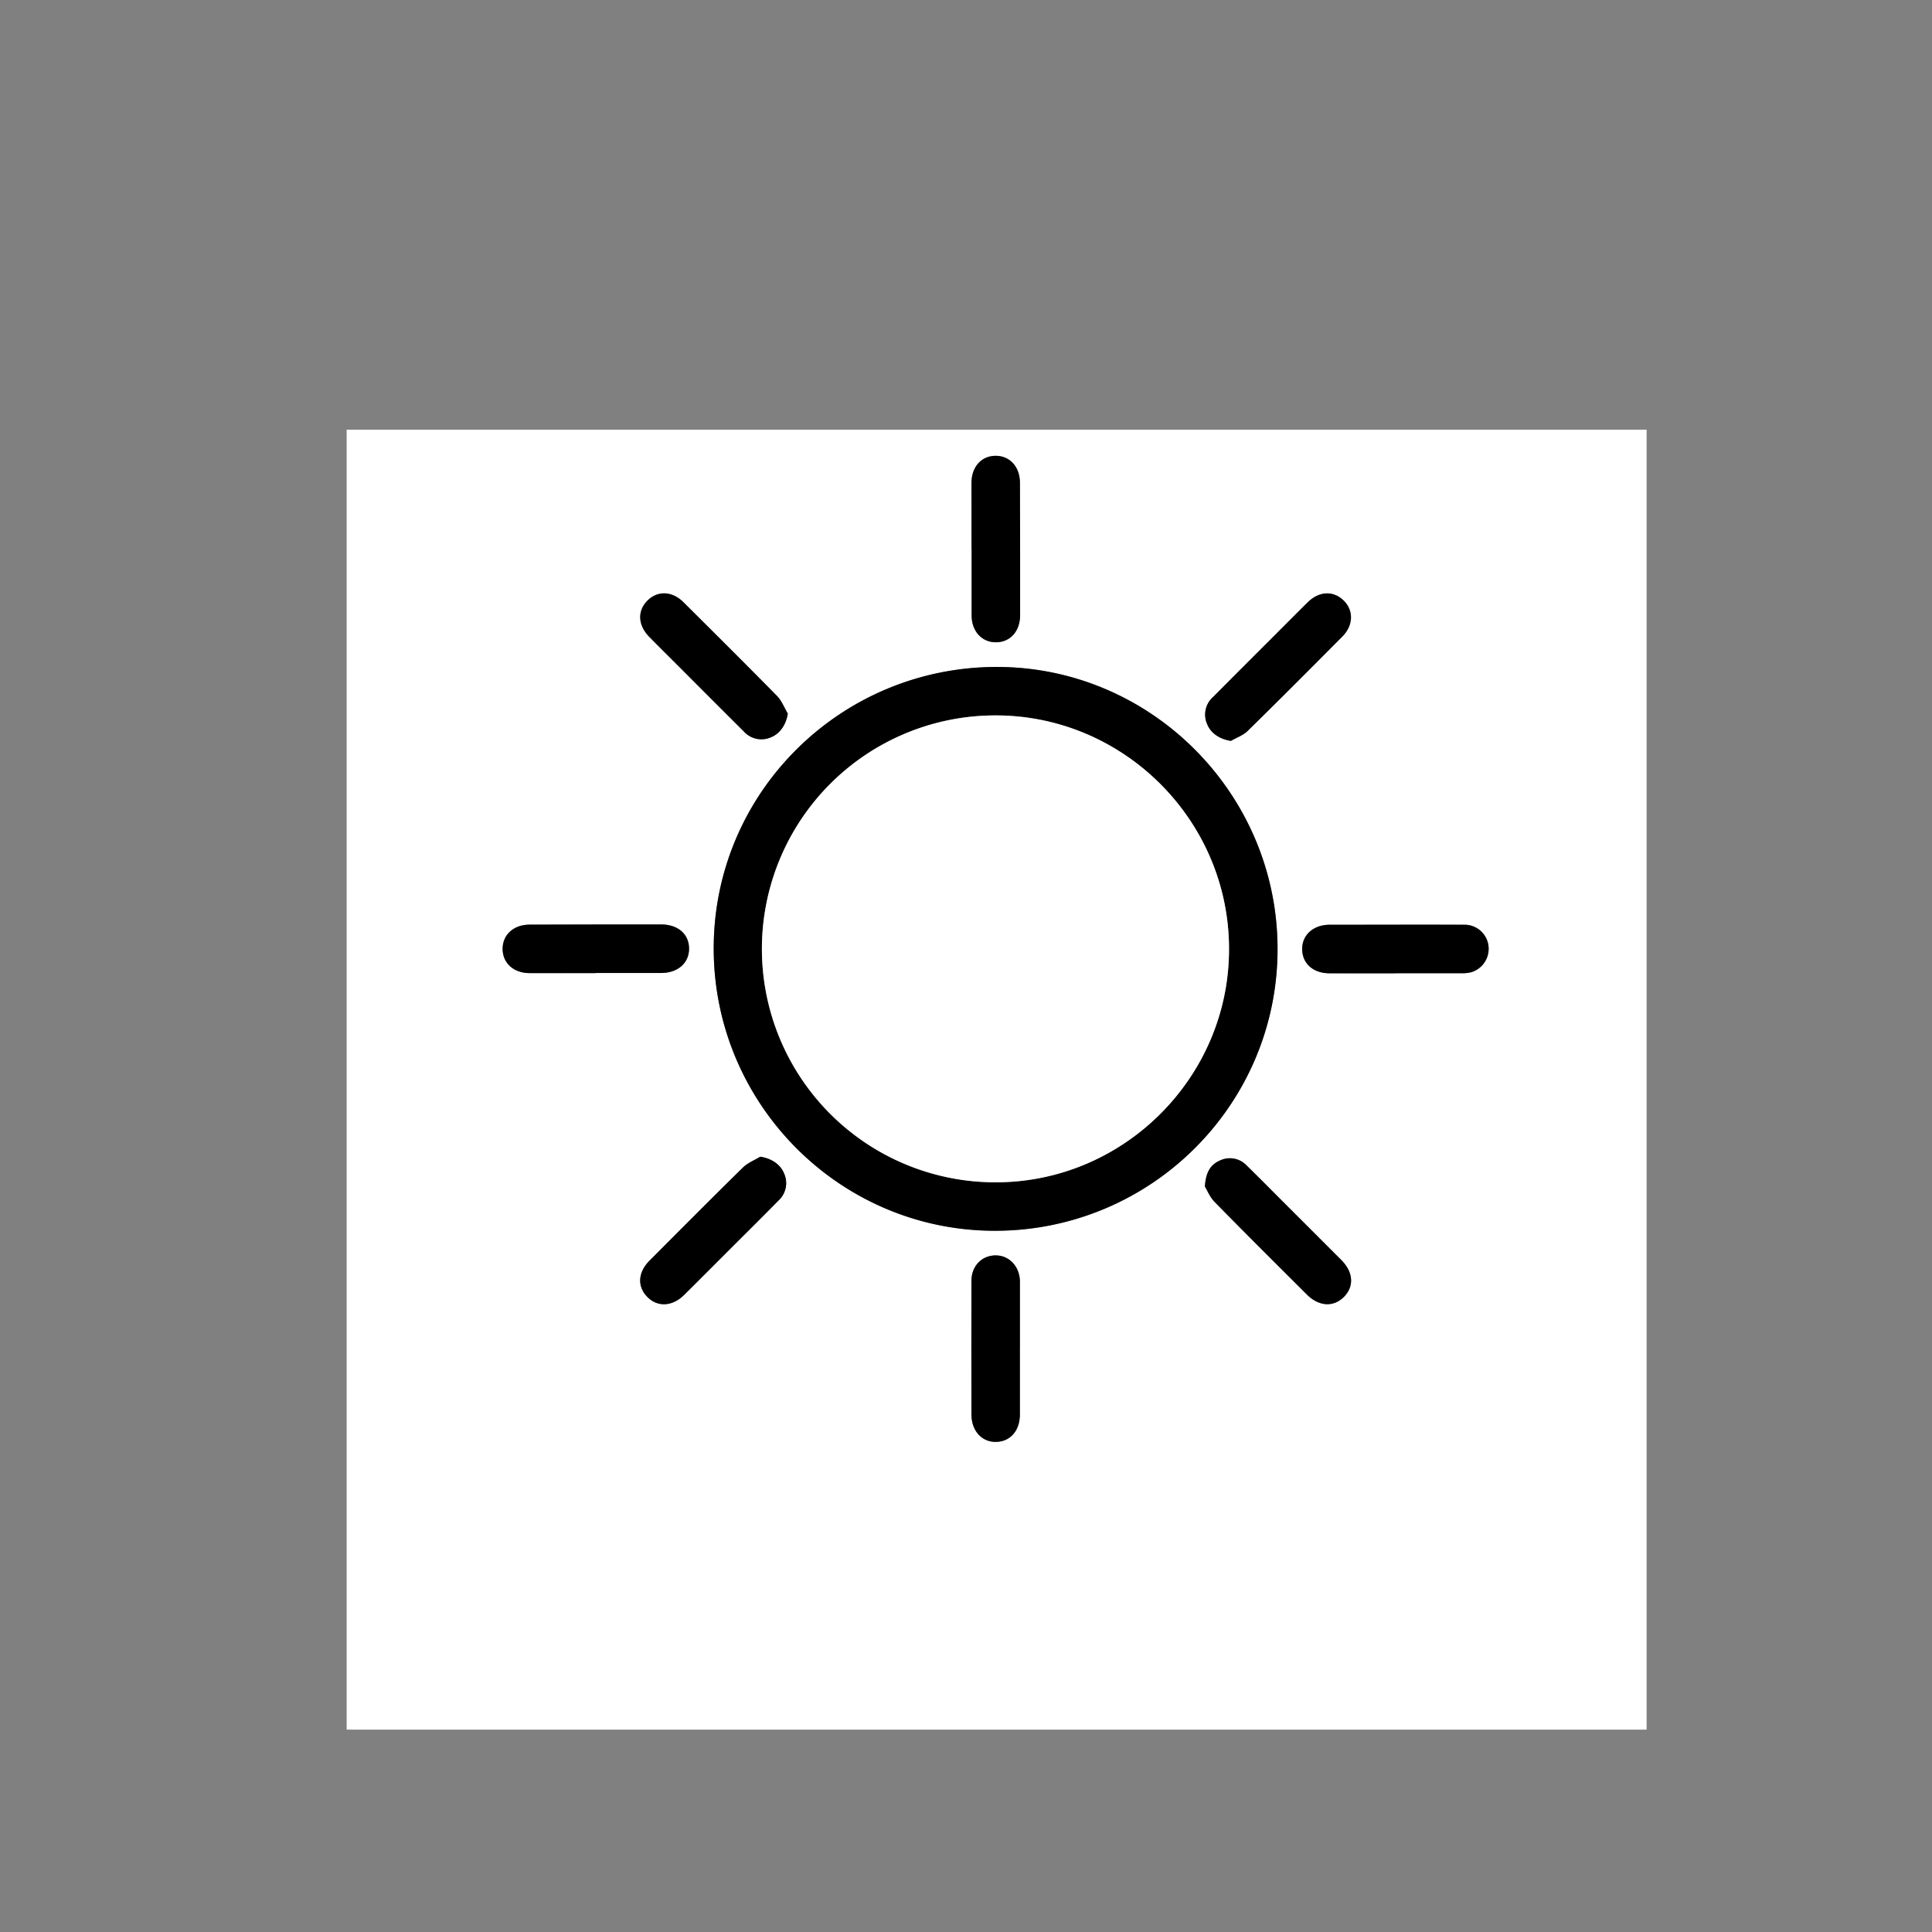 <svg id="Layer_1" data-name="Layer 1" xmlns="http://www.w3.org/2000/svg" viewBox="0 0 700 700"><rect x="0" y="0" width="700" height="700" fill="#808080" stroke="none"/><defs><style>.cls-1{fill:#fff;}</style></defs><path class="cls-1" d="M596.6,626.68h-471v-471H596.6ZM462.88,343.86c0-56.2-45.71-102.17-101.65-102.21-56.69,0-102.58,45.52-102.64,101.89S304.23,445.89,360.4,445.93C417,446,462.87,400.27,462.88,343.86ZM275.46,419.1c-2.13,1.29-4.59,2.24-6.32,3.94-11.35,11.13-22.56,22.42-33.79,33.68-4.19,4.21-4.51,9.34-.87,13.11s9.07,3.59,13.37-.66c5.49-5.44,10.94-10.92,16.4-16.38,5.94-5.94,11.9-11.86,17.8-17.83a8.52,8.52,0,0,0,2-9.88C282.71,421.79,279.37,419.68,275.46,419.1Zm161.1,10.81c.78,1.25,1.78,3.8,3.55,5.6,11.05,11.28,22.26,22.4,33.43,33.55,4.32,4.31,9.61,4.62,13.37.84s3.45-9-.92-13.36q-10.78-10.83-21.62-21.61c-4.19-4.2-8.36-8.43-12.61-12.57a8.36,8.36,0,0,0-9.89-1.82C438.5,422.06,436.87,424.86,436.56,429.91ZM285.44,258.56c-1.28-2.14-2.19-4.62-3.88-6.35-11.22-11.43-22.58-22.72-33.93-34-4.14-4.12-9.43-4.28-13.11-.52s-3.37,8.92.78,13.12c3.78,3.83,7.6,7.61,11.4,11.41q11.4,11.41,22.81,22.81a8.54,8.54,0,0,0,9.86,2.09C282.67,265.79,284.82,262.48,285.44,258.56ZM446,268.43c2.06-1.2,4.48-2,6.13-3.65,11.51-11.29,22.88-22.72,34.25-34.15,4.09-4.11,4.18-9.49.4-13.12s-8.85-3.3-12.88.67-8.08,8.06-12.12,12.1q-11.16,11.17-22.32,22.34a8.49,8.49,0,0,0-2,9.86C438.76,265.76,442.11,267.88,446,268.43ZM215.75,352.58v-.06c7.94,0,15.88,0,23.83,0,6,0,10.1-3.63,10.08-8.85s-4-8.73-10.15-8.73q-23.82,0-47.66.07c-5.77,0-9.77,3.67-9.74,8.81s4,8.72,9.8,8.75C199.86,352.6,207.8,352.58,215.75,352.58Zm289.79.07v-.07c7.94,0,15.89,0,23.83,0a13.48,13.48,0,0,0,3.65-.36,8.87,8.87,0,0,0,6.31-9.2,8.72,8.72,0,0,0-8.86-8c-16.22,0-32.44,0-48.67,0-6,0-10.08,3.72-10,8.92s4,8.63,9.9,8.66C489.65,352.68,497.6,352.65,505.54,352.65Zm-136,136h0V465.86c0-.56,0-1.12,0-1.68-.12-5.41-4-9.42-8.94-9.32s-8.6,3.91-8.62,9.23q0,24.17,0,48.34c0,6,3.65,10.08,8.9,10s8.63-4.06,8.65-9.91C369.54,504.57,369.52,496.63,369.52,488.68ZM352,198.81h0c0,8.05,0,16.11,0,24.16,0,5.71,3.75,9.78,8.84,9.74s8.72-4,8.72-9.82q0-24-.06-48c0-5.77-3.68-9.76-8.82-9.74s-8.71,4-8.73,9.82C351.94,182.92,352,190.86,352,198.81Z"/><path d="M462.88,343.86c0,56.41-45.9,102.11-102.48,102.07-56.17,0-101.86-46-101.81-102.39s46-101.93,102.64-101.89C417.17,241.69,462.89,287.66,462.88,343.86Zm-17.58.06c.05-46.54-38-84.69-84.55-84.71a84.58,84.58,0,0,0-.23,169.16C407,428.53,445.26,390.45,445.3,343.92Z"/><path d="M275.46,419.1c3.91.58,7.25,2.69,8.6,6a8.52,8.52,0,0,1-2,9.88c-5.9,6-11.86,11.89-17.8,17.83-5.46,5.46-10.91,10.94-16.4,16.38-4.3,4.25-9.67,4.49-13.37.66s-3.32-8.9.87-13.11c11.23-11.26,22.44-22.55,33.79-33.68C270.87,421.34,273.33,420.39,275.46,419.1Z"/><path d="M436.56,429.91c.31-5.05,1.94-7.85,5.31-9.37a8.36,8.36,0,0,1,9.89,1.82c4.25,4.14,8.42,8.37,12.61,12.57q10.81,10.8,21.62,21.61c4.37,4.39,4.7,9.58.92,13.36s-9.05,3.47-13.37-.84c-11.17-11.15-22.38-22.27-33.43-33.55C438.34,433.71,437.34,431.16,436.56,429.91Z"/><path d="M285.44,258.56c-.62,3.92-2.77,7.23-6.07,8.55a8.54,8.54,0,0,1-9.86-2.09q-11.43-11.38-22.81-22.81c-3.8-3.8-7.62-7.58-11.4-11.41-4.15-4.2-4.44-9.38-.78-13.12s9-3.6,13.11.52c11.35,11.29,22.71,22.58,33.93,34C283.25,253.94,284.16,256.42,285.44,258.56Z"/><path d="M446,268.43c-3.89-.55-7.24-2.67-8.58-5.95a8.49,8.49,0,0,1,2-9.86q11.13-11.19,22.32-22.34c4-4,8.05-8.1,12.12-12.1s9.2-4.2,12.88-.67,3.69,9-.4,13.12c-11.37,11.43-22.74,22.86-34.25,34.15C450.48,266.4,448.06,267.23,446,268.43Z"/><path d="M215.75,352.58c-7.95,0-15.89,0-23.84,0-5.8,0-9.78-3.61-9.8-8.75s4-8.79,9.74-8.81q23.84-.08,47.66-.07c6.14,0,10.12,3.48,10.15,8.73s-4.08,8.83-10.08,8.85c-8,0-15.89,0-23.83,0Z"/><path d="M505.54,352.65c-7.94,0-15.89,0-23.83,0-5.89,0-9.81-3.5-9.9-8.66s4-8.91,10-8.92c16.23,0,32.45-.08,48.67,0a8.72,8.72,0,0,1,8.86,8,8.87,8.87,0,0,1-6.31,9.2,13.48,13.48,0,0,1-3.65.36c-7.94,0-15.89,0-23.83,0Z"/><path d="M369.52,488.68c0,7.95,0,15.89,0,23.83,0,5.85-3.51,9.82-8.65,9.91s-8.89-4-8.9-10q-.06-24.18,0-48.34c0-5.32,3.68-9.14,8.62-9.23s8.82,3.91,8.94,9.32c0,.56,0,1.12,0,1.68v22.82Z"/><path d="M352,198.81c0-7.95,0-15.89,0-23.84,0-5.8,3.59-9.79,8.73-9.82s8.81,4,8.82,9.74q.08,24,.06,48c0,5.84-3.56,9.79-8.72,9.82s-8.82-4-8.84-9.74c0-8.05,0-16.11,0-24.16Z"/><path class="cls-1" d="M445.3,343.92c0,46.53-38.27,84.61-84.78,84.45a84.58,84.58,0,0,1,.23-169.16C407.27,259.23,445.35,297.38,445.3,343.92Z"/></svg>